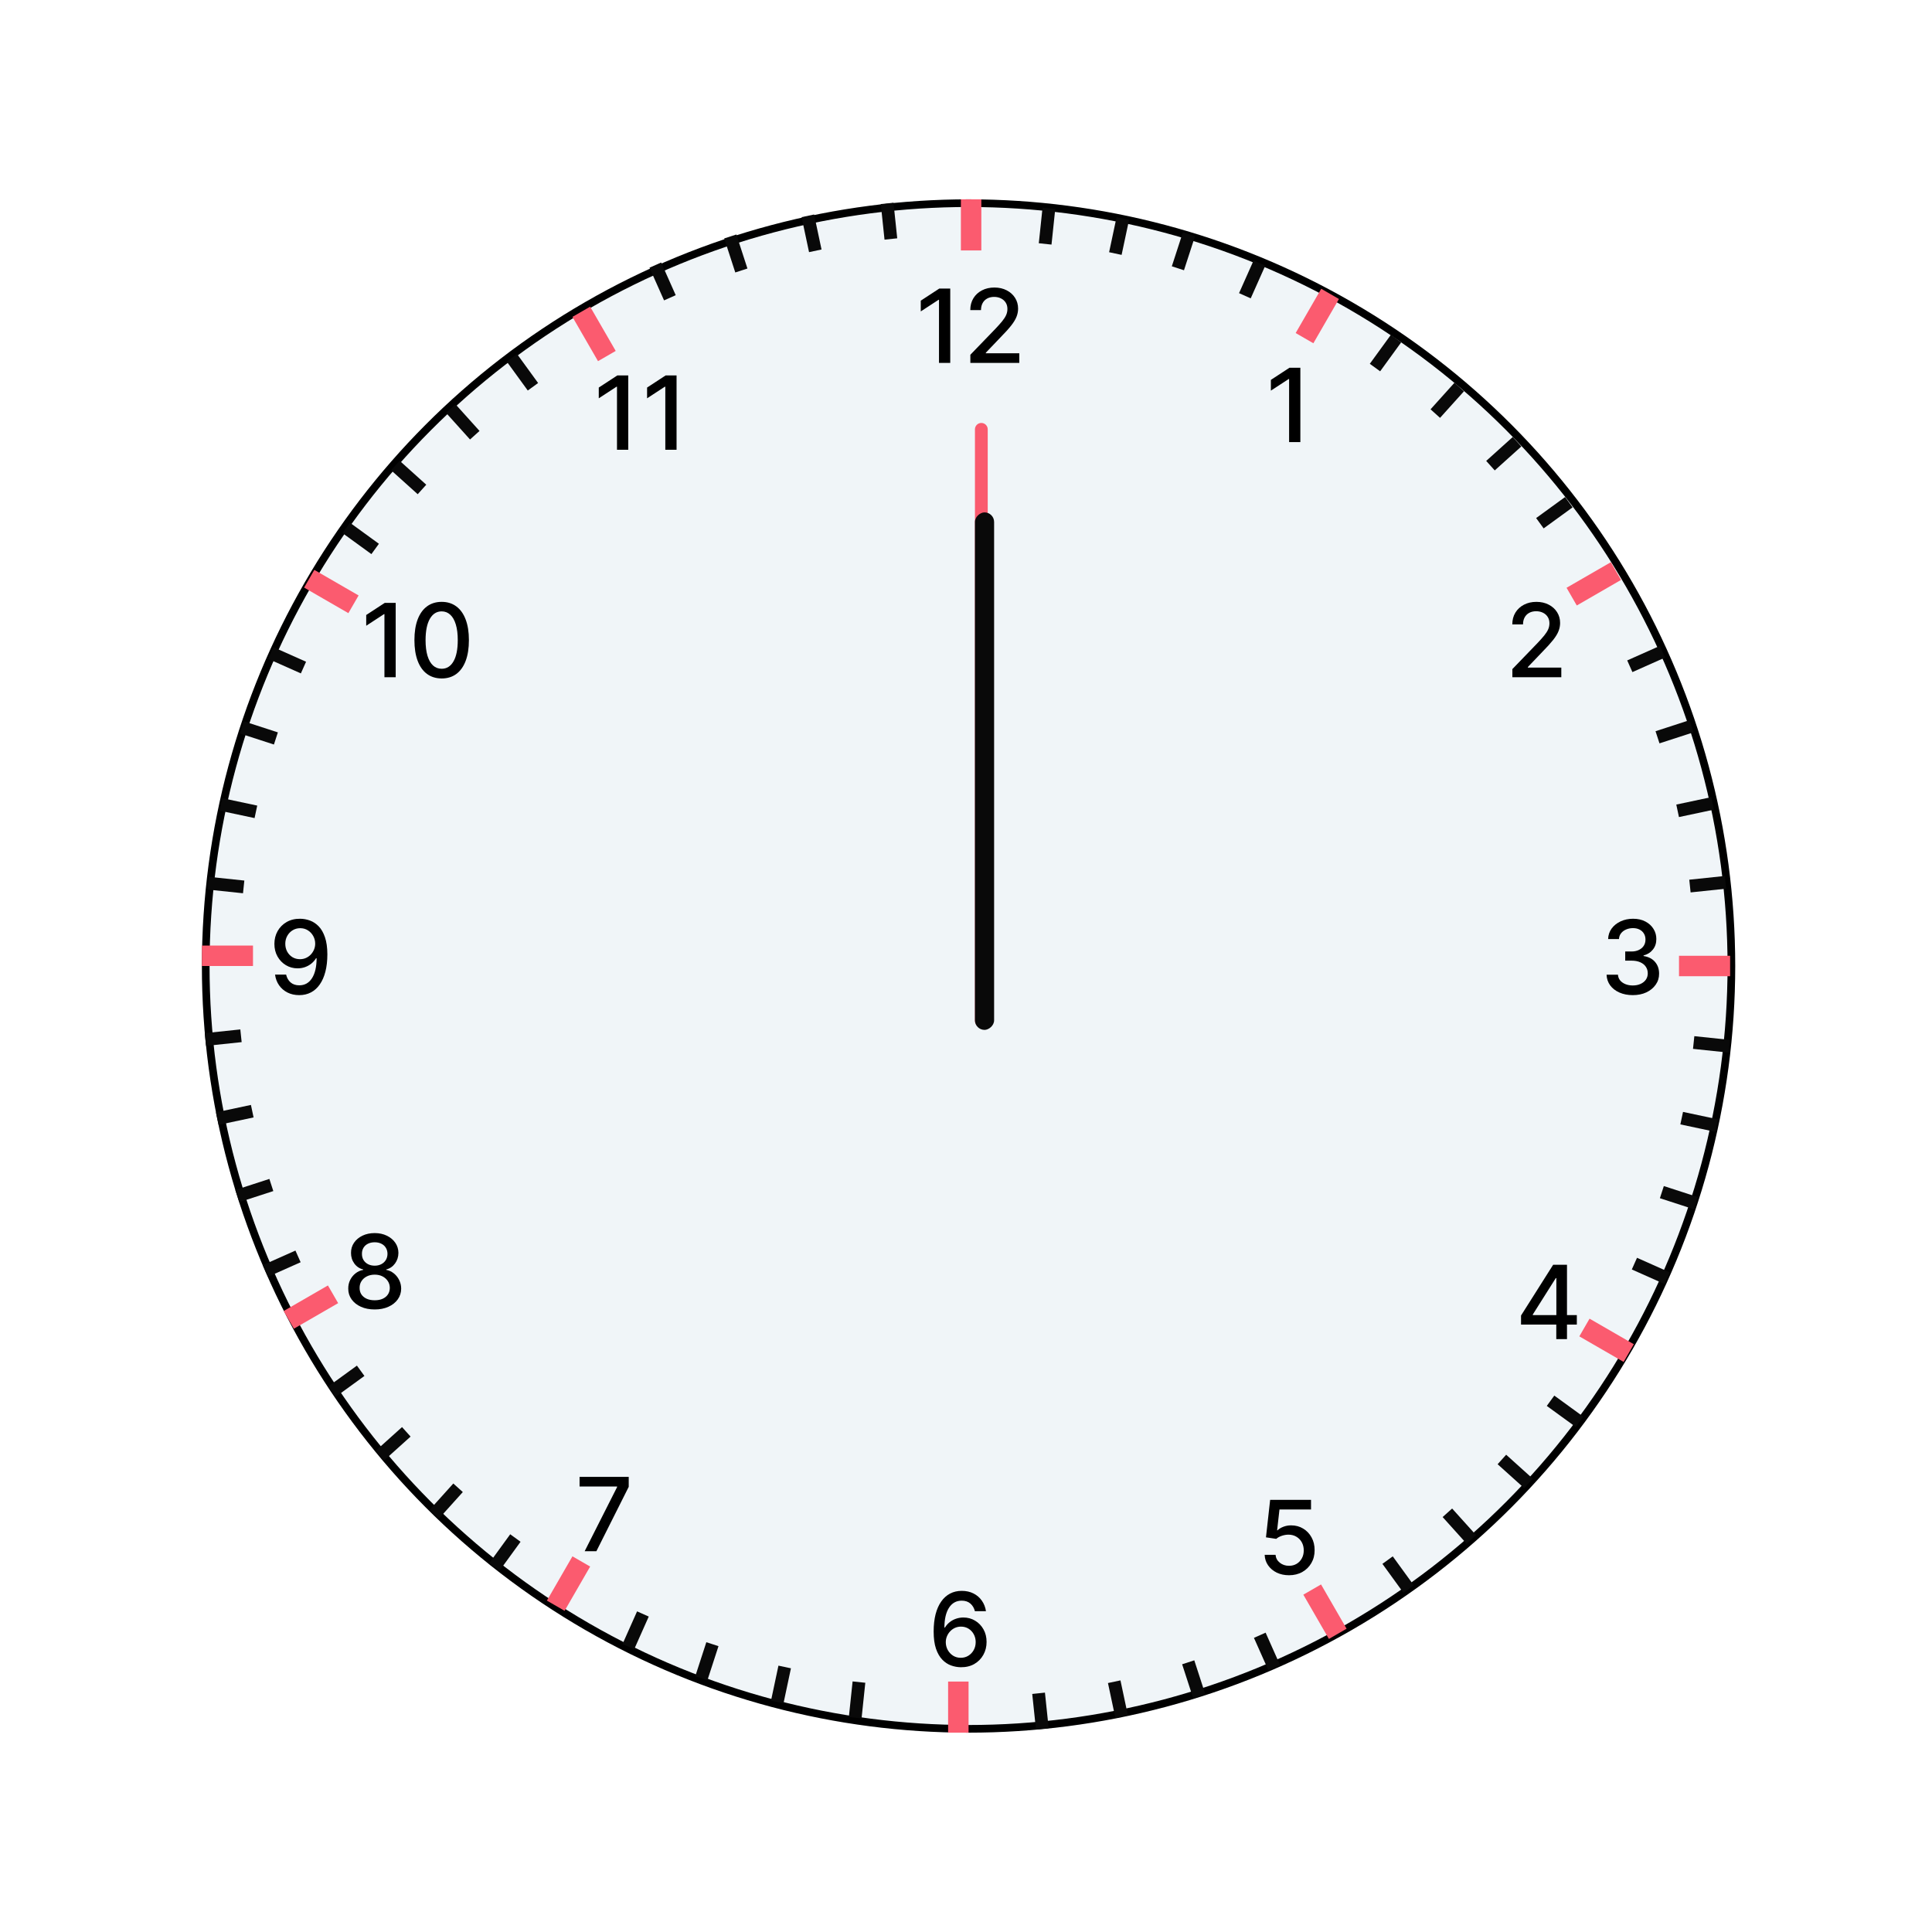 <svg width="756" height="756" viewBox="0 0 756 756" fill="none" xmlns="http://www.w3.org/2000/svg">
<g filter="url(#filter0_dd_513_99)">
<circle cx="379" cy="378" r="300" fill="#F0F5F8"/>
<circle cx="379" cy="378" r="298.5" stroke="black" stroke-width="3"/>
</g>
<path d="M384 401.957C382.62 401.957 381.5 400.838 381.5 399.457L381.5 168C381.5 166.619 382.62 165.5 384 165.5V165.5C385.381 165.5 386.5 166.619 386.5 168L386.5 399.457C386.5 400.838 385.381 401.957 384 401.957V401.957Z" fill="#FC3E55" fill-opacity="0.84"/>
<rect x="381.5" y="403" width="202.5" height="7.5" rx="3.75" transform="rotate(-90 381.5 403)" fill="#090909"/>
<rect x="376" y="77.999" width="8" height="20" fill="#FB5B6F"/>
<rect x="224" y="124" width="8" height="20" transform="rotate(-30 224 124)" fill="#FB5B6F"/>
<rect x="119" y="229.928" width="8" height="20" transform="rotate(-60 119 229.928)" fill="#FB5B6F"/>
<rect x="79" y="378" width="8" height="20" transform="rotate(-90 79 378)" fill="#FB5B6F"/>
<rect x="115" y="519.928" width="8" height="20" transform="rotate(-120 115 519.928)" fill="#FB5B6F"/>
<rect x="220.929" y="630.32" width="8" height="20" transform="rotate(-150 220.929 630.32)" fill="#FB5B6F"/>
<rect x="379" y="678" width="8" height="20" transform="rotate(180 379 678)" fill="#FB5B6F"/>
<rect x="526.929" y="637.32" width="8" height="20" transform="rotate(150 526.929 637.32)" fill="#FB5B6F"/>
<rect x="639.321" y="526" width="8" height="20" transform="rotate(120 639.321 526)" fill="#FB5B6F"/>
<rect x="677" y="374" width="8" height="20" transform="rotate(90 677 374)" fill="#FB5B6F"/>
<rect x="630.321" y="220" width="8" height="20" transform="rotate(60 630.321 220)" fill="#FB5B6F"/>
<rect x="517" y="113" width="8" height="20" transform="rotate(30 517 113)" fill="#FB5B6F"/>
<rect x="344.653" y="79.852" width="5" height="14" transform="rotate(-6 344.653 79.852)" fill="#090909"/>
<rect x="198.294" y="141.489" width="5" height="14" transform="rotate(-36 198.294 141.489)" fill="#090909"/>
<rect x="104.941" y="257.812" width="5" height="14" transform="rotate(-66 104.941 257.812)" fill="#090909"/>
<rect x="80.638" y="409.254" width="5" height="14" transform="rotate(-96 80.638 409.254)" fill="#090909"/>
<rect x="131.277" y="546.642" width="5" height="14" transform="rotate(-126 131.277 546.642)" fill="#090909"/>
<rect x="248.164" y="645.357" width="5" height="14" transform="rotate(-156 248.164 645.357)" fill="#090909"/>
<rect x="410.354" y="676.252" width="5" height="14" transform="rotate(174 410.354 676.252)" fill="#090909"/>
<rect x="553.219" y="620.333" width="5" height="14" transform="rotate(144 553.219 620.333)" fill="#090909"/>
<rect x="653.36" y="497.874" width="5" height="14" transform="rotate(114 653.36 497.874)" fill="#090909"/>
<rect x="674.944" y="342.768" width="5" height="14" transform="rotate(84 674.944 342.768)" fill="#090909"/>
<rect x="612.423" y="194.491" width="5" height="14" transform="rotate(54 612.423 194.491)" fill="#090909"/>
<rect x="490.539" y="101.922" width="5" height="14" transform="rotate(24 490.539 101.922)" fill="#090909"/>
<rect x="313.671" y="84.971" width="5" height="14" transform="rotate(-12 313.671 84.971)" fill="#090909"/>
<rect x="174.556" y="161.569" width="5" height="14" transform="rotate(-42 174.556 161.569)" fill="#090909"/>
<rect x="93.874" y="287.013" width="5" height="14" transform="rotate(-72 93.874 287.013)" fill="#090909"/>
<rect x="85.534" y="440.165" width="5" height="14" transform="rotate(-102 85.534 440.165)" fill="#090909"/>
<rect x="150.256" y="571.507" width="5" height="14" transform="rotate(-132 150.256 571.507)" fill="#090909"/>
<rect x="276.821" y="657.463" width="5" height="14" transform="rotate(-162 276.821 657.463)" fill="#090909"/>
<rect x="441.352" y="671.236" width="5" height="14" transform="rotate(168 441.352 671.236)" fill="#090909"/>
<rect x="577.59" y="600.689" width="5" height="14" transform="rotate(138 577.59 600.689)" fill="#090909"/>
<rect x="664.381" y="468.434" width="5" height="14" transform="rotate(108 664.381 468.434)" fill="#090909"/>
<rect x="669.635" y="311.921" width="5" height="14" transform="rotate(78 669.635 311.921)" fill="#090909"/>
<rect x="591.957" y="170.992" width="5" height="14" transform="rotate(48 591.957 170.992)" fill="#090909"/>
<rect x="462.866" y="90.891" width="5" height="14" transform="rotate(18 462.866 90.891)" fill="#090909"/>
<rect x="283.393" y="93.301" width="5" height="14" transform="rotate(-18 283.393 93.301)" fill="#090909"/>
<rect x="153.047" y="184.02" width="5" height="14" transform="rotate(-48 153.047 184.02)" fill="#090909"/>
<rect x="85.92" y="317.21" width="5" height="14" transform="rotate(-78 85.92 317.21)" fill="#090909"/>
<rect x="93.635" y="470.396" width="5" height="14" transform="rotate(-108 93.635 470.396)" fill="#090909"/>
<rect x="171.731" y="594.253" width="5" height="14" transform="rotate(-138 171.731 594.253)" fill="#090909"/>
<rect x="306.588" y="666.509" width="5" height="14" transform="rotate(-168 306.588 666.509)" fill="#090909"/>
<rect x="471.657" y="663.008" width="5" height="14" transform="rotate(162 471.657 663.008)" fill="#090909"/>
<rect x="599.774" y="578.607" width="5" height="14" transform="rotate(132 599.774 578.607)" fill="#090909"/>
<rect x="672.266" y="438.003" width="5" height="14" transform="rotate(102 672.266 438.003)" fill="#090909"/>
<rect x="661.131" y="281.799" width="5" height="14" transform="rotate(72 661.131 281.799)" fill="#090909"/>
<rect x="569.147" y="149.761" width="5" height="14" transform="rotate(42 569.147 149.761)" fill="#090909"/>
<rect x="436.911" y="85" width="5" height="14" transform="rotate(12 436.911 85)" fill="#090909"/>
<rect x="254.152" y="104.75" width="5" height="14" transform="rotate(-24 254.152 104.75)" fill="#090909"/>
<rect x="134.003" y="208.597" width="5" height="14" transform="rotate(-54 134.003 208.597)" fill="#090909"/>
<rect x="81.166" y="348.074" width="5" height="14" transform="rotate(-84 81.166 348.074)" fill="#090909"/>
<rect x="104.85" y="499.614" width="5" height="14" transform="rotate(-114 104.85 499.614)" fill="#090909"/>
<rect x="195.466" y="614.629" width="5" height="14" transform="rotate(-144 195.466 614.629)" fill="#090909"/>
<rect x="337.136" y="672.393" width="5" height="14" transform="rotate(-174 337.136 672.393)" fill="#090909"/>
<rect x="500.935" y="651.657" width="5" height="14" transform="rotate(156 500.935 651.657)" fill="#090909"/>
<rect x="619.529" y="554.326" width="5" height="14" transform="rotate(126 619.529 554.326)" fill="#090909"/>
<rect x="676.926" y="406.916" width="5" height="14" transform="rotate(96 676.926 406.916)" fill="#090909"/>
<rect x="649.524" y="252.731" width="5" height="14" transform="rotate(66 649.524 252.731)" fill="#090909"/>
<rect x="544.242" y="131.031" width="5" height="14" transform="rotate(36 544.242 131.031)" fill="#090909"/>
<path d="M407.95 81.261L412.923 81.783L411.459 95.707L406.487 95.184L407.95 81.261Z" fill="#090909"/>
<path d="M371.836 112.909V142H367.432V117.312H367.262L360.302 121.858V117.653L367.56 112.909H371.836ZM379.705 142V138.818L389.549 128.619C390.6 127.511 391.466 126.54 392.148 125.707C392.84 124.864 393.356 124.064 393.697 123.307C394.037 122.549 394.208 121.744 394.208 120.892C394.208 119.926 393.981 119.093 393.526 118.392C393.072 117.682 392.451 117.137 391.665 116.758C390.879 116.37 389.994 116.176 389.009 116.176C387.967 116.176 387.058 116.389 386.282 116.815C385.505 117.241 384.909 117.843 384.492 118.619C384.075 119.396 383.867 120.305 383.867 121.346H379.677C379.677 119.576 380.084 118.027 380.898 116.701C381.713 115.376 382.83 114.348 384.25 113.619C385.671 112.88 387.286 112.511 389.094 112.511C390.922 112.511 392.532 112.876 393.924 113.605C395.325 114.325 396.419 115.309 397.205 116.559C397.991 117.8 398.384 119.201 398.384 120.764C398.384 121.844 398.18 122.899 397.773 123.932C397.375 124.964 396.679 126.114 395.685 127.383C394.691 128.643 393.308 130.172 391.537 131.971L385.756 138.022V138.236H398.853V142H379.705Z" fill="black"/>
<path d="M245.836 146.909V176H241.432V151.312H241.262L234.302 155.858V151.653L241.56 146.909H245.836ZM264.742 146.909V176H260.339V151.312H260.168L253.208 155.858V151.653L260.466 146.909H264.742Z" fill="black"/>
<path d="M154.836 235.909V265H150.432V240.312H150.262L143.302 244.858V240.653L150.56 235.909H154.836ZM172.833 265.483C170.588 265.473 168.671 264.881 167.08 263.707C165.489 262.533 164.272 260.824 163.429 258.579C162.587 256.335 162.165 253.631 162.165 250.469C162.165 247.315 162.587 244.621 163.429 242.386C164.282 240.151 165.503 238.447 167.094 237.272C168.694 236.098 170.607 235.511 172.833 235.511C175.058 235.511 176.966 236.103 178.557 237.287C180.148 238.461 181.365 240.165 182.208 242.4C183.06 244.626 183.486 247.315 183.486 250.469C183.486 253.641 183.065 256.349 182.222 258.594C181.379 260.828 180.162 262.538 178.571 263.721C176.98 264.896 175.068 265.483 172.833 265.483ZM172.833 261.69C174.802 261.69 176.341 260.729 177.449 258.807C178.567 256.884 179.125 254.105 179.125 250.469C179.125 248.054 178.87 246.013 178.358 244.346C177.856 242.67 177.132 241.401 176.185 240.54C175.248 239.668 174.13 239.233 172.833 239.233C170.873 239.233 169.334 240.199 168.216 242.13C167.099 244.062 166.535 246.842 166.526 250.469C166.526 252.893 166.777 254.943 167.279 256.619C167.79 258.286 168.515 259.55 169.452 260.412C170.39 261.264 171.516 261.69 172.833 261.69Z" fill="black"/>
<path d="M117.472 359.511C118.769 359.521 120.048 359.757 121.307 360.221C122.567 360.685 123.703 361.443 124.716 362.494C125.739 363.545 126.553 364.966 127.159 366.755C127.775 368.536 128.087 370.752 128.097 373.403C128.097 375.951 127.841 378.219 127.33 380.207C126.819 382.186 126.085 383.858 125.128 385.221C124.181 386.585 123.031 387.622 121.677 388.332C120.322 389.042 118.798 389.397 117.103 389.397C115.37 389.397 113.831 389.057 112.486 388.375C111.141 387.693 110.048 386.751 109.205 385.548C108.362 384.336 107.837 382.944 107.628 381.372H111.961C112.245 382.622 112.822 383.635 113.694 384.412C114.574 385.179 115.711 385.562 117.103 385.562C119.233 385.562 120.895 384.634 122.088 382.778C123.282 380.913 123.883 378.308 123.892 374.966H123.665C123.173 375.78 122.557 376.481 121.819 377.068C121.089 377.655 120.27 378.11 119.361 378.432C118.452 378.754 117.481 378.915 116.449 378.915C114.773 378.915 113.248 378.503 111.875 377.679C110.502 376.855 109.409 375.723 108.594 374.284C107.78 372.844 107.373 371.201 107.373 369.355C107.373 367.518 107.789 365.851 108.623 364.355C109.465 362.859 110.64 361.675 112.145 360.804C113.66 359.923 115.436 359.492 117.472 359.511ZM117.486 363.204C116.378 363.204 115.379 363.479 114.489 364.028C113.608 364.568 112.912 365.302 112.401 366.23C111.89 367.148 111.634 368.171 111.634 369.298C111.634 370.425 111.88 371.448 112.373 372.366C112.874 373.275 113.556 374 114.418 374.54C115.289 375.07 116.284 375.335 117.401 375.335C118.234 375.335 119.011 375.174 119.73 374.852C120.45 374.53 121.08 374.085 121.62 373.517C122.159 372.939 122.581 372.286 122.884 371.557C123.187 370.827 123.338 370.06 123.338 369.255C123.338 368.185 123.083 367.191 122.571 366.272C122.069 365.354 121.378 364.615 120.498 364.057C119.617 363.488 118.613 363.204 117.486 363.204Z" fill="black"/>
<path d="M146.628 512.397C144.592 512.397 142.793 512.047 141.23 511.346C139.677 510.645 138.461 509.679 137.58 508.448C136.699 507.217 136.264 505.816 136.273 504.244C136.264 503.013 136.515 501.881 137.026 500.849C137.547 499.807 138.252 498.941 139.142 498.249C140.033 497.549 141.027 497.103 142.125 496.914V496.744C140.677 496.393 139.516 495.617 138.645 494.414C137.774 493.211 137.343 491.829 137.353 490.266C137.343 488.78 137.736 487.454 138.532 486.289C139.337 485.115 140.44 484.192 141.841 483.519C143.243 482.847 144.838 482.511 146.628 482.511C148.399 482.511 149.98 482.852 151.373 483.533C152.774 484.206 153.877 485.129 154.682 486.303C155.487 487.468 155.894 488.789 155.904 490.266C155.894 491.829 155.449 493.211 154.569 494.414C153.688 495.617 152.542 496.393 151.131 496.744V496.914C152.22 497.103 153.2 497.549 154.071 498.249C154.952 498.941 155.653 499.807 156.174 500.849C156.704 501.881 156.974 503.013 156.983 504.244C156.974 505.816 156.529 507.217 155.648 508.448C154.767 509.679 153.546 510.645 151.983 511.346C150.43 512.047 148.645 512.397 146.628 512.397ZM146.628 508.803C147.831 508.803 148.873 508.604 149.753 508.207C150.634 507.799 151.316 507.236 151.799 506.516C152.282 505.787 152.528 504.935 152.537 503.959C152.528 502.946 152.263 502.051 151.742 501.275C151.23 500.498 150.534 499.888 149.654 499.442C148.773 498.997 147.765 498.775 146.628 498.775C145.482 498.775 144.464 498.997 143.574 499.442C142.684 499.888 141.983 500.498 141.472 501.275C140.961 502.051 140.71 502.946 140.719 503.959C140.71 504.935 140.942 505.787 141.415 506.516C141.898 507.236 142.585 507.799 143.475 508.207C144.365 508.604 145.416 508.803 146.628 508.803ZM146.628 495.266C147.594 495.266 148.451 495.072 149.199 494.684C149.947 494.296 150.534 493.756 150.961 493.065C151.396 492.373 151.619 491.564 151.628 490.636C151.619 489.727 151.401 488.931 150.975 488.249C150.558 487.567 149.976 487.042 149.228 486.673C148.48 486.294 147.613 486.104 146.628 486.104C145.624 486.104 144.744 486.294 143.986 486.673C143.238 487.042 142.656 487.567 142.239 488.249C141.822 488.931 141.619 489.727 141.628 490.636C141.619 491.564 141.827 492.373 142.253 493.065C142.679 493.756 143.266 494.296 144.015 494.684C144.772 495.072 145.643 495.266 146.628 495.266Z" fill="black"/>
<path d="M228.779 606.999L241.478 581.885V581.672H226.79V577.908H246.023V581.8L233.367 606.999H228.779Z" fill="black"/>
<path d="M375.955 652.397C374.658 652.378 373.379 652.141 372.12 651.687C370.87 651.232 369.733 650.474 368.711 649.414C367.688 648.353 366.869 646.928 366.253 645.138C365.647 643.348 365.344 641.114 365.344 638.434C365.344 635.896 365.595 633.642 366.097 631.672C366.608 629.703 367.342 628.041 368.299 626.687C369.255 625.323 370.411 624.286 371.765 623.576C373.119 622.865 374.639 622.51 376.324 622.51C378.057 622.51 379.596 622.851 380.941 623.533C382.286 624.215 383.375 625.157 384.208 626.36C385.051 627.562 385.586 628.931 385.813 630.465H381.481C381.187 629.253 380.605 628.263 379.733 627.496C378.862 626.729 377.726 626.346 376.324 626.346C374.194 626.346 372.532 627.274 371.339 629.13C370.155 630.986 369.558 633.566 369.549 636.871H369.762C370.264 636.047 370.879 635.347 371.608 634.769C372.347 634.182 373.171 633.732 374.08 633.419C374.999 633.098 375.965 632.937 376.978 632.937C378.663 632.937 380.188 633.348 381.552 634.172C382.925 634.987 384.018 636.114 384.833 637.553C385.647 638.992 386.054 640.64 386.054 642.496C386.054 644.352 385.633 646.033 384.79 647.539C383.957 649.044 382.783 650.238 381.268 651.118C379.752 651.99 377.982 652.416 375.955 652.397ZM375.941 648.704C377.058 648.704 378.057 648.429 378.938 647.88C379.819 647.33 380.515 646.592 381.026 645.664C381.537 644.736 381.793 643.699 381.793 642.553C381.793 641.436 381.542 640.418 381.04 639.499C380.548 638.58 379.866 637.851 378.995 637.312C378.133 636.772 377.148 636.502 376.04 636.502C375.197 636.502 374.416 636.663 373.697 636.985C372.986 637.307 372.361 637.752 371.822 638.32C371.282 638.888 370.856 639.542 370.543 640.28C370.24 641.009 370.089 641.781 370.089 642.596C370.089 643.685 370.34 644.693 370.841 645.621C371.353 646.549 372.049 647.297 372.929 647.866C373.82 648.424 374.823 648.704 375.941 648.704Z" fill="black"/>
<path d="M504.4 616.397C502.62 616.397 501.02 616.056 499.599 615.374C498.188 614.683 497.061 613.736 496.219 612.533C495.376 611.33 494.926 609.957 494.869 608.414H499.131C499.235 609.664 499.789 610.691 500.792 611.496C501.796 612.301 502.999 612.704 504.4 612.704C505.518 612.704 506.507 612.448 507.369 611.937C508.24 611.416 508.922 610.701 509.415 609.792C509.917 608.883 510.167 607.846 510.167 606.681C510.167 605.497 509.912 604.441 509.4 603.513C508.889 602.585 508.184 601.856 507.284 601.326C506.394 600.795 505.371 600.526 504.216 600.516C503.335 600.516 502.45 600.668 501.56 600.971C500.669 601.274 499.95 601.671 499.4 602.164L495.381 601.567L497.014 586.908H513.008V590.672H500.665L499.741 598.812H499.912C500.48 598.262 501.233 597.803 502.17 597.434C503.117 597.064 504.131 596.88 505.21 596.88C506.981 596.88 508.558 597.301 509.94 598.144C511.332 598.987 512.426 600.137 513.221 601.596C514.026 603.044 514.424 604.711 514.415 606.596C514.424 608.48 513.998 610.161 513.136 611.638C512.284 613.116 511.1 614.28 509.585 615.133C508.079 615.975 506.351 616.397 504.4 616.397Z" fill="black"/>
<path d="M595.188 518.317V514.766L607.759 494.908H610.557V500.136H608.781L599.79 514.369V514.596H617.02V518.317H595.188ZM608.98 523.999V517.238L609.009 515.619V494.908H613.17V523.999H608.98Z" fill="black"/>
<path d="M638.926 389.397C636.975 389.397 635.233 389.061 633.699 388.389C632.174 387.717 630.967 386.784 630.077 385.591C629.196 384.388 628.723 382.996 628.656 381.415H633.116C633.173 382.276 633.462 383.024 633.983 383.659C634.513 384.284 635.205 384.767 636.057 385.108C636.909 385.449 637.856 385.619 638.898 385.619C640.044 385.619 641.057 385.42 641.938 385.022C642.828 384.625 643.524 384.071 644.026 383.361C644.527 382.641 644.778 381.812 644.778 380.875C644.778 379.899 644.527 379.042 644.026 378.304C643.533 377.556 642.809 376.969 641.852 376.542C640.905 376.116 639.759 375.903 638.415 375.903H635.957V372.324H638.415C639.494 372.324 640.441 372.129 641.256 371.741C642.08 371.353 642.723 370.813 643.188 370.122C643.652 369.421 643.884 368.602 643.884 367.665C643.884 366.765 643.68 365.984 643.273 365.321C642.875 364.648 642.307 364.123 641.568 363.744C640.839 363.365 639.977 363.176 638.983 363.176C638.036 363.176 637.151 363.351 636.327 363.701C635.512 364.042 634.849 364.535 634.338 365.179C633.827 365.813 633.552 366.576 633.514 367.466H629.267C629.314 365.894 629.778 364.511 630.659 363.318C631.549 362.125 632.723 361.192 634.182 360.52C635.64 359.847 637.259 359.511 639.04 359.511C640.905 359.511 642.515 359.876 643.869 360.605C645.233 361.325 646.284 362.286 647.023 363.488C647.771 364.691 648.14 366.007 648.131 367.437C648.14 369.066 647.686 370.449 646.767 371.585C645.858 372.721 644.646 373.484 643.131 373.872V374.099C645.063 374.393 646.559 375.16 647.619 376.4C648.689 377.641 649.22 379.18 649.21 381.017C649.22 382.617 648.775 384.052 647.875 385.321C646.985 386.59 645.768 387.589 644.224 388.318C642.681 389.038 640.915 389.397 638.926 389.397Z" fill="black"/>
<path d="M591.798 265V261.818L601.642 251.619C602.693 250.511 603.56 249.54 604.241 248.707C604.933 247.864 605.449 247.064 605.79 246.307C606.131 245.549 606.301 244.744 606.301 243.892C606.301 242.926 606.074 242.093 605.619 241.392C605.165 240.682 604.545 240.137 603.759 239.758C602.973 239.37 602.087 239.176 601.102 239.176C600.061 239.176 599.152 239.389 598.375 239.815C597.598 240.241 597.002 240.843 596.585 241.619C596.169 242.396 595.96 243.305 595.96 244.346H591.77C591.77 242.576 592.177 241.027 592.991 239.701C593.806 238.376 594.923 237.348 596.344 236.619C597.764 235.88 599.379 235.511 601.188 235.511C603.015 235.511 604.625 235.876 606.017 236.605C607.419 237.325 608.512 238.309 609.298 239.559C610.084 240.8 610.477 242.201 610.477 243.764C610.477 244.844 610.274 245.899 609.866 246.932C609.469 247.964 608.773 249.114 607.778 250.383C606.784 251.643 605.402 253.172 603.631 254.971L597.849 261.022V261.236H610.946V265H591.798Z" fill="black"/>
<path d="M508.835 143.909V173H504.432V148.312H504.261L497.301 152.858V148.653L504.56 143.909H508.835Z" fill="black"/>
<defs>
<filter id="filter0_dd_513_99" x="49" y="47.999" width="660" height="660" filterUnits="userSpaceOnUse" color-interpolation-filters="sRGB">
<feFlood flood-opacity="0" result="BackgroundImageFix"/>
<feColorMatrix in="SourceAlpha" type="matrix" values="0 0 0 0 0 0 0 0 0 0 0 0 0 0 0 0 0 0 127 0" result="hardAlpha"/>
<feOffset dx="10" dy="10"/>
<feGaussianBlur stdDeviation="10"/>
<feColorMatrix type="matrix" values="0 0 0 0 0 0 0 0 0 0 0 0 0 0 0 0 0 0 0.25 0"/>
<feBlend mode="normal" in2="BackgroundImageFix" result="effect1_dropShadow_513_99"/>
<feColorMatrix in="SourceAlpha" type="matrix" values="0 0 0 0 0 0 0 0 0 0 0 0 0 0 0 0 0 0 127 0" result="hardAlpha"/>
<feOffset dx="-10" dy="-10"/>
<feGaussianBlur stdDeviation="10"/>
<feColorMatrix type="matrix" values="0 0 0 0 1 0 0 0 0 1 0 0 0 0 1 0 0 0 1 0"/>
<feBlend mode="normal" in2="effect1_dropShadow_513_99" result="effect2_dropShadow_513_99"/>
<feBlend mode="normal" in="SourceGraphic" in2="effect2_dropShadow_513_99" result="shape"/>
</filter>
</defs>
</svg>
